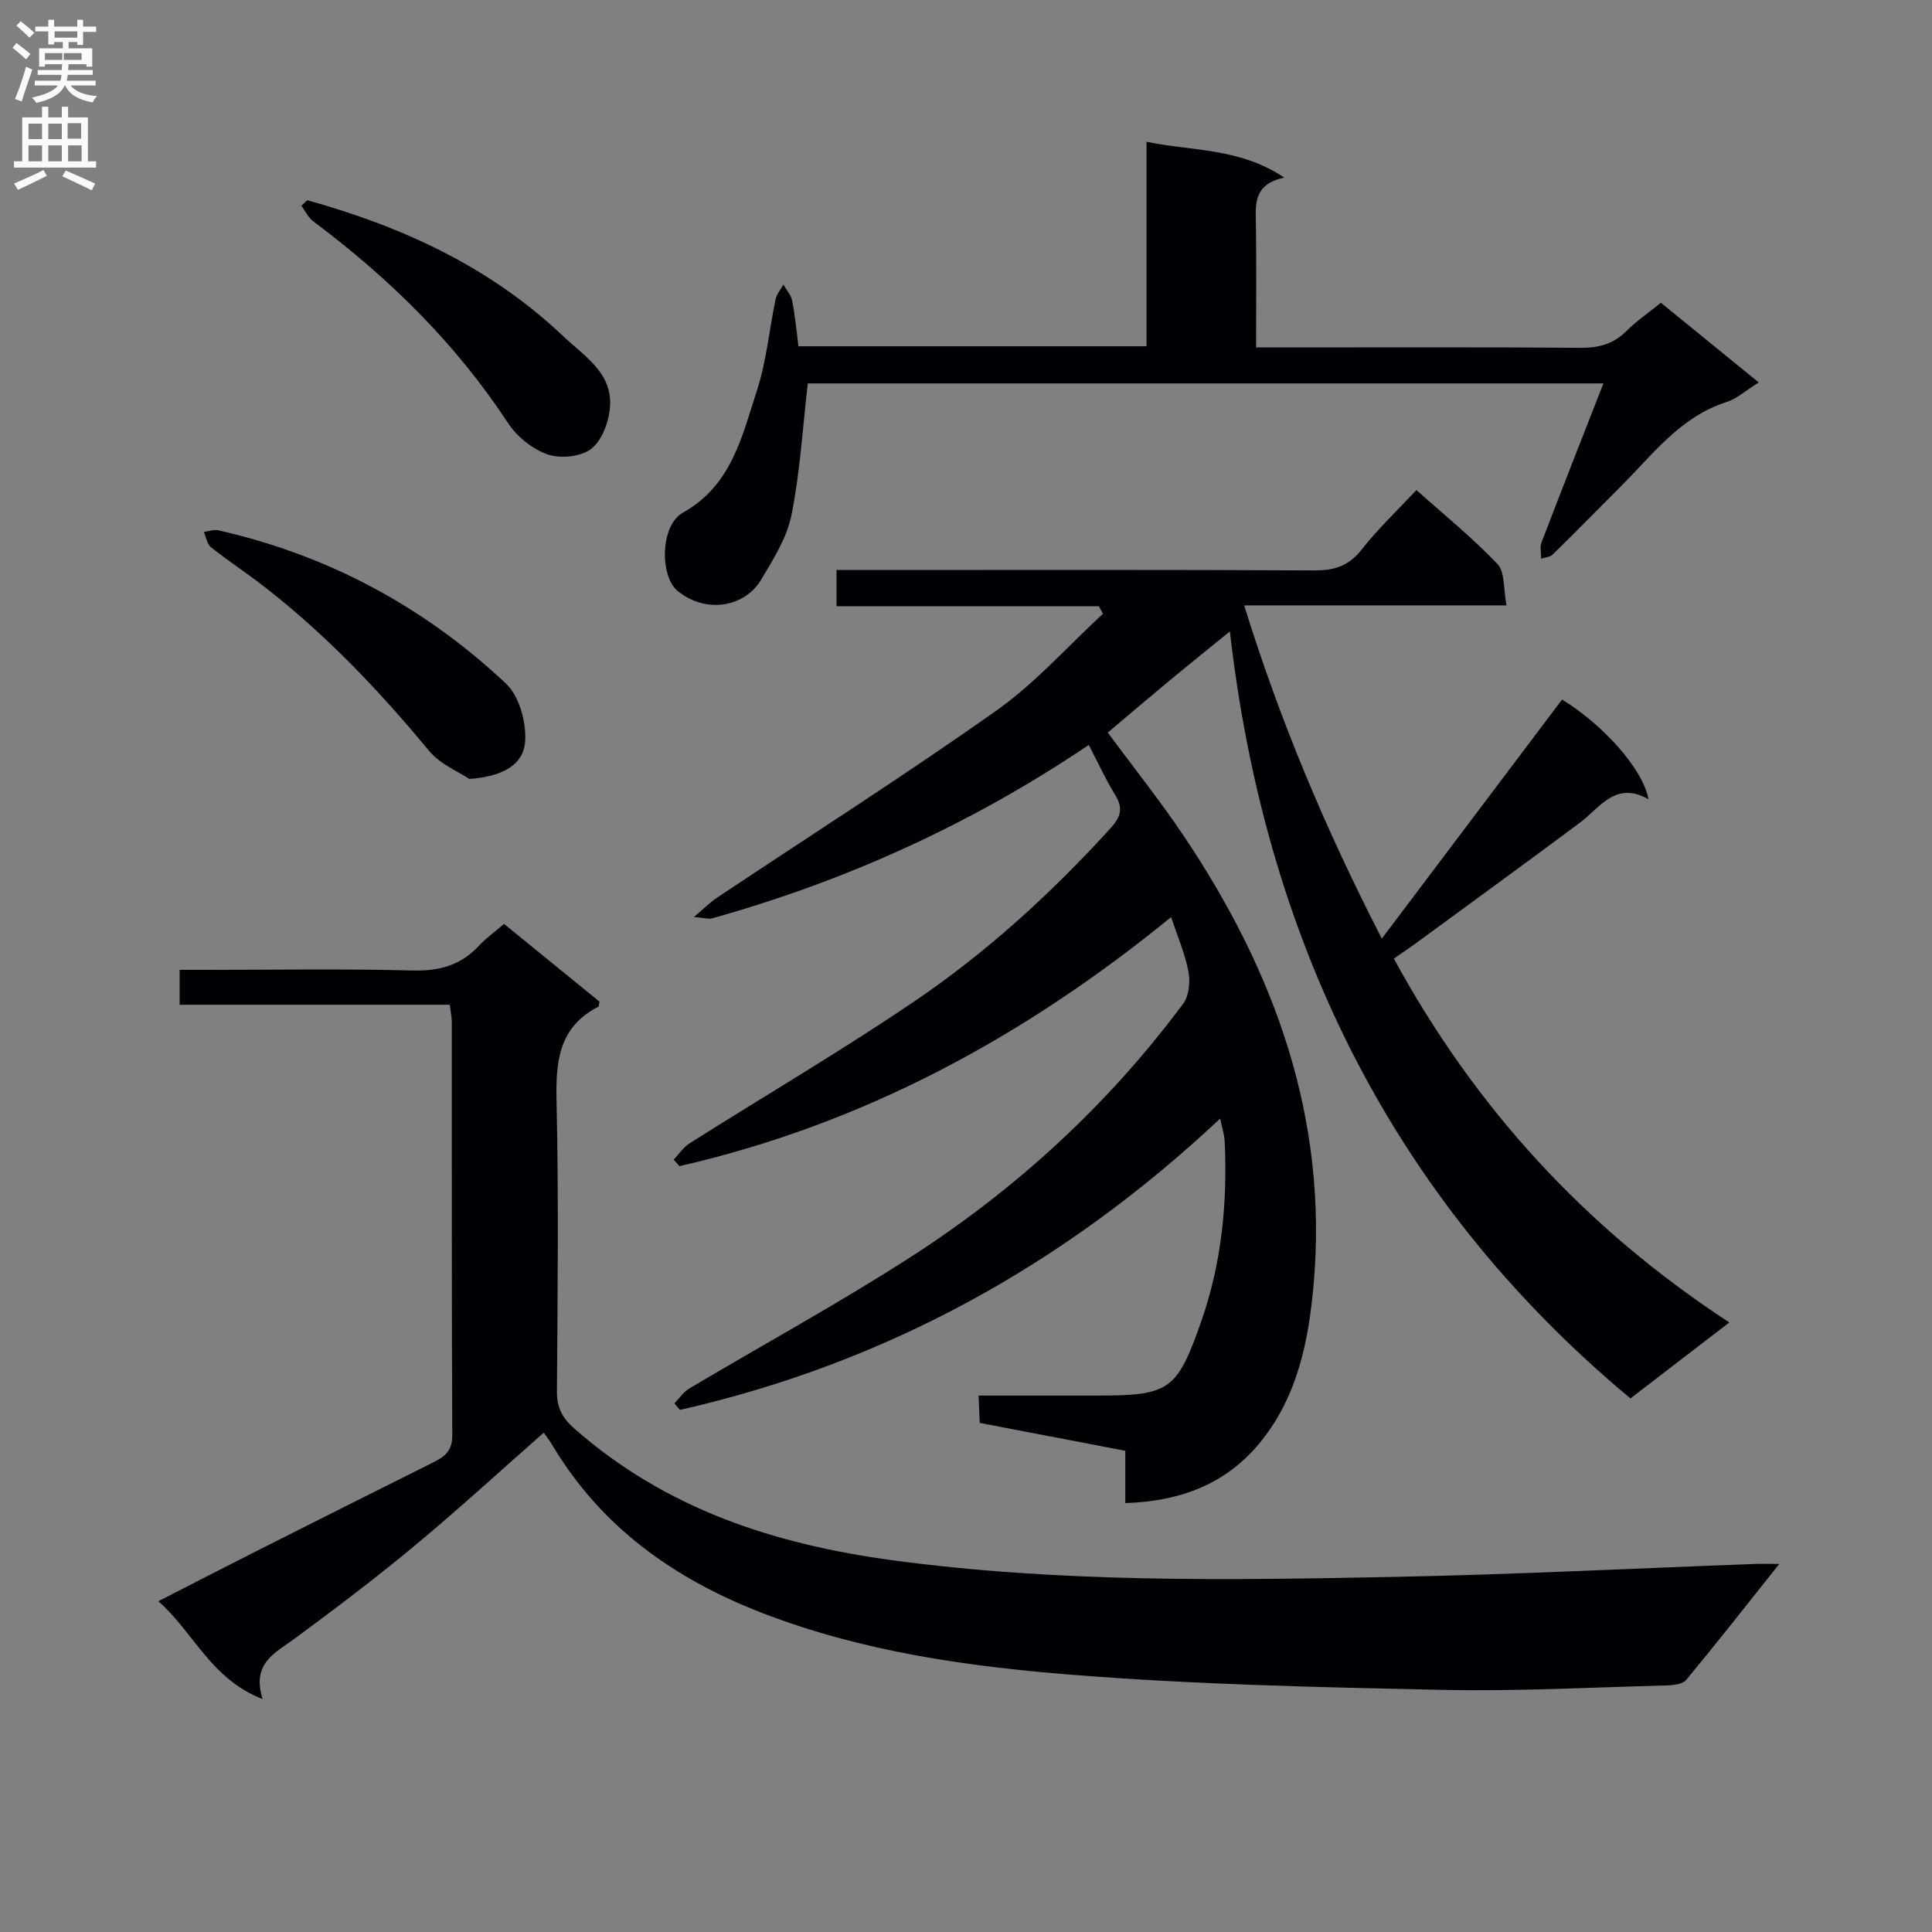 <svg enable-background="new 0 0 400 400" viewBox="0 0 400 400" xmlns="http://www.w3.org/2000/svg"><rect x="0" y="0" width="400" height="400" fill="#808080" stroke="none"/><g fill="#010105"><path d="m139.63 290.55c1.02-1.04 1.88-2.36 3.09-3.08 15.28-9.09 30.92-17.62 45.86-27.24 21.85-14.07 40.82-31.5 56.38-52.42 1.22-1.63 1.49-4.56 1.09-6.67-.69-3.68-2.24-7.21-3.58-11.27-30.44 24.85-63.8 42.89-101.81 51.57-.39-.45-.79-.91-1.18-1.36 1.1-1.15 2.03-2.57 3.33-3.39 15.45-9.78 31.25-19.04 46.38-29.29 15.05-10.19 28.46-22.44 40.72-35.91 2.1-2.31 2.7-4.14.98-6.91-1.98-3.2-3.55-6.67-5.47-10.35-24.31 16.4-50.24 28.13-77.97 35.9-.7.2-1.53-.09-3.78-.27 2.18-1.85 3.33-3.04 4.67-3.93 19.36-12.91 39-25.42 58-38.85 8.03-5.68 14.71-13.27 22.01-20-.28-.52-.55-1.05-.83-1.57-18.03 0-36.06 0-54.33 0 0-2.76 0-4.84 0-7.5h5.47c31.16 0 62.32-.08 93.48.09 4.18.02 7.14-.95 9.79-4.34 3.36-4.29 7.37-8.07 11.33-12.3 5.84 5.22 11.66 9.93 16.78 15.32 1.57 1.65 1.2 5.13 1.87 8.56-18.46 0-36 0-54.32 0 7.45 23.96 16.78 46.18 28.5 68.99 12.81-16.99 25.05-33.23 37.32-49.5 8.42 5.16 16.76 14.35 17.88 20.63-6.87-3.83-9.98 1.74-14.2 4.88-11.33 8.44-22.76 16.75-34.16 25.11-1.33.97-2.7 1.87-4.35 3.01 16.78 30.85 39.62 55.83 69.46 75.34-7.17 5.51-13.69 10.52-20.47 15.73-50.42-41.98-75.82-96.57-82.94-158.8-3.75 3.05-8.11 6.55-12.41 10.11-4.22 3.5-8.39 7.06-12.87 10.83 5.24 7.09 10.81 14.06 15.76 21.44 18.85 28.08 29.91 58.55 26.85 92.93-1.02 11.45-3.26 22.76-10.7 32.15-7.09 8.95-16.65 12.63-28.28 13.01 0-3.72 0-7 0-10.83-10.14-1.94-19.98-3.82-30.13-5.77-.07-1.7-.15-3.32-.25-5.66h24.58c14.96 0 16.51-1.06 21.52-15.34 4.23-12.08 5.45-24.58 4.86-37.29-.06-1.39-.54-2.77-.94-4.72-32.28 30.31-69.25 50.64-111.85 60.32-.39-.46-.77-.91-1.14-1.36z"/><path d="m368.39 323.79c-6.86 8.61-12.96 16.4-19.28 24.02-.74.89-2.65 1.1-4.04 1.14-15.47.4-30.95 1.25-46.4.92-25.43-.54-50.91-1.09-76.25-3.09-21.97-1.73-43.88-4.79-64.74-12.88-18.22-7.07-33.29-17.81-43.42-34.85-.5-.84-1.11-1.6-1.68-2.43-9 7.91-17.69 15.9-26.76 23.43-8.06 6.69-16.42 13.03-24.86 19.24-4.02 2.96-8.9 5.03-6.6 12.49-10.76-4.2-14.23-13.82-21.58-20.26 7.2-3.68 13.79-7.09 20.41-10.43 12.18-6.14 24.36-12.27 36.57-18.35 2.38-1.18 3.9-2.43 3.88-5.57-.14-28.49-.08-56.98-.1-85.47 0-1.13-.25-2.26-.42-3.68-18.65 0-37.1 0-55.93 0 0-2.37 0-4.42 0-7.22h5.18c14.33 0 28.66-.25 42.98.13 5.56.15 10.03-1.04 13.8-5.12 1.45-1.57 3.23-2.82 5.21-4.52 6.73 5.48 13.35 10.87 19.75 16.08-.14.74-.12 1-.2 1.05-8.28 4.21-8.87 11.41-8.68 19.69.45 19.98.21 39.98.08 59.97-.02 3.3 1.03 5.42 3.54 7.63 18.94 16.72 41.53 24.05 66.13 27.35 34.48 4.63 69.06 4.11 103.65 3.42 25.1-.5 50.18-1.78 75.27-2.7 1.12-.02 2.21.01 4.49.01z"/><path d="m165.31 71.69h72.07c0-13.85 0-27.61 0-42.33 9.67 1.98 19.24 1.21 28.52 7.41-6.69 1.42-5.92 5.89-5.87 10.2.11 8.12.03 16.24.03 24.96h5.79c20.49 0 40.98-.08 61.46.08 3.74.03 6.71-.8 9.39-3.45 2.1-2.08 4.58-3.78 7.17-5.88 6.63 5.4 13.16 10.72 20.26 16.5-2.59 1.61-4.49 3.35-6.71 4.07-9.55 3.07-15.23 10.85-21.86 17.47-4.7 4.69-9.34 9.44-14.09 14.09-.55.54-1.58.59-2.39.86.01-1.13-.3-2.39.08-3.38 4.13-10.8 8.38-21.57 12.81-32.91-55.68 0-110.5 0-164.72 0-1.08 9.31-1.61 18.42-3.39 27.28-.94 4.69-3.76 9.13-6.28 13.36-3.35 5.64-11.36 7.14-17.26 2.35-3.74-3.03-3.66-13.59 1.04-16.21 10.1-5.63 12.24-15.76 15.34-25.26 1.99-6.09 2.56-12.63 3.88-18.94.23-1.08 1.06-2.03 1.61-3.04.62 1.1 1.58 2.13 1.81 3.3.6 2.93.85 5.92 1.31 9.47z"/><path d="m97.17 161.27c-2.08-1.41-6.01-3-8.39-5.87-10.33-12.5-21.44-24.16-34.28-34.1-3.55-2.74-7.31-5.21-10.82-8-.82-.65-1-2.09-1.48-3.17 1-.13 2.07-.55 3-.34 22.73 5.15 42.63 15.84 59.54 31.72 2.72 2.55 4.19 7.83 4 11.75-.24 5.14-4.76 7.53-11.57 8.01z"/><path d="m63.6 41.45c19.7 5.47 37.9 13.82 52.96 28.11 4.27 4.06 10.02 7.45 9.76 14.24-.12 3.13-1.51 7.12-3.76 9.01-2.06 1.73-6.42 2.2-9.11 1.3-3.17-1.07-6.43-3.71-8.3-6.56-10.82-16.49-24.61-30-40.3-41.73-1.04-.78-1.65-2.13-2.46-3.22.41-.39.81-.77 1.21-1.15z"/></g><path d="m2.6 9.9.8-1c.9.7 1.9 1.4 2.9 2.3l-.9 1.1c-1.1-1-2-1.8-2.8-2.4zm.5 10.6c.9-2.1 1.6-4.3 2.3-6.7.4.2.8.4 1.3.6-.7 2.1-1.5 4.3-2.2 6.6zm.3-15.2.9-.9c1 .8 2 1.6 2.8 2.4l-1 1c-.9-.9-1.8-1.7-2.7-2.5zm12.6-1.2h1.2v1.4h2.7v1.1h-2.7v2.7h-1.2v-.6h-1.8v1.3h4.9v3.8h-1.2v-.5h-3.7c0 .4-.1.9-.1 1.2h5.1v1h-5.2c0 .5-.1.9-.2 1.2h6v1h-5.2c1.1 1.3 2.9 2 5.5 2.2-.4.4-.7.8-.9 1.3-2.9-.5-4.8-1.6-5.7-3.5h-.1c-.8 1.7-2.7 2.9-5.9 3.6-.2-.4-.6-.8-.9-1.1 2.8-.6 4.6-1.4 5.4-2.5h-4.8v-1h5.3c.1-.3.2-.7.2-1.2h-4.9v-1h5c0-.4 0-.8.1-1.2h-3.6v.5h-1.2v-3.8h4.9v-1.3h-1.8v.5h-1.2v-2.7h-2.7v-1h2.7v-1.4h1.2v1.4h4.8zm-6.7 8.3h3.6c0-.4 0-.9 0-1.4h-3.6zm1.9-4.6h4.8v-1.3h-4.7v1.3zm6.7 3.2h-4.7v1.4h3.7v-1.4z" fill="#fbfafa"/><path d="m8.7 22.1h1.3v2.2h2.8v-2.2h1.3v2.2h4.1v9.1h1.7v1.3h-17v-1.3h1.7v-9.1h4.1zm.3 13.1.7 1.2c-1.8.9-3.8 1.9-6 2.9-.2-.4-.5-.8-.8-1.3 2.3-1 4.4-1.9 6.1-2.8zm-3.1-6.4h2.8v-3.2h-2.8zm0 4.6h2.8v-3.3h-2.8zm4.1-4.6h2.8v-3.2h-2.8zm0 4.6h2.8v-3.3h-2.8zm3.6 1.9c2.1.9 4.1 1.8 6.1 2.7l-.7 1.4c-2.2-1.1-4.2-2-6.1-2.9zm3.2-9.8h-2.8v3.2h2.8v-3.1zm-2.7 7.9h2.8v-3.3h-2.8z" fill="#fbfafa"/></svg>